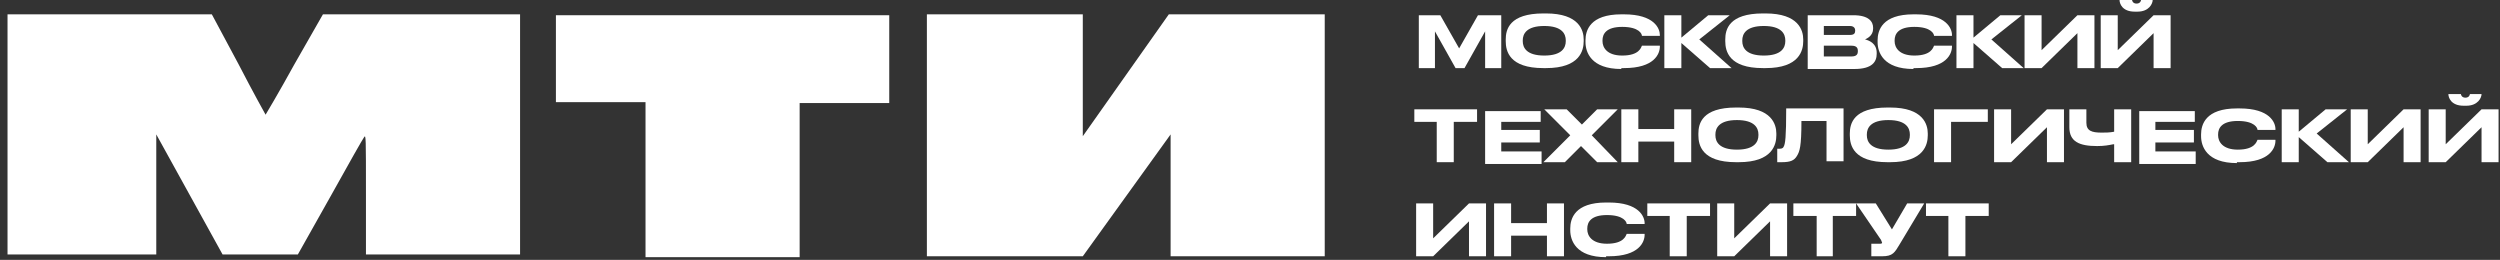 <svg width="279" height="29" viewBox="0 0 279 29" fill="none" xmlns="http://www.w3.org/2000/svg">
<rect x="0" y="0" width="279" height="29" fill="#333333" stroke="none"/>
<path d="M103.44 28.6V15.1V1.6H112.14H120.84V8.4V15.2L125.64 8.4L130.44 1.6H139.14H147.84V15.1V28.6H139.24H130.64V21.8V15L125.74 21.8L120.84 28.6H112.24H103.44Z" fill="white"/>
<path d="M62.04 11.3V6.6V1.7H80.64H99.24V6.6V11.5H94.24H89.24V20.1V28.7H80.64H72.04V20V11.4H67.04H62.04V11.3Z" fill="white"/>
<path d="M0.84 28.6V15V1.6H12.24H23.64L26.64 7.2C28.24 10.3 29.64 12.8 29.64 12.8C29.64 12.8 31.14 10.3 32.84 7.2L36.04 1.6H47.04H58.04V15V28.4H49.44H40.84V21.7C40.84 15.3 40.84 15 40.64 15.3C40.54 15.4 38.84 18.4 36.84 22L33.24 28.4H29.04H24.84L21.14 21.7L17.44 15V21.7V28.4H9.14H0.84V28.6Z" fill="white"/>
<path d="M158.14 1.7H160.74L162.84 5.4L164.94 1.7H167.54V7.6H165.74V3.5L163.44 7.6H162.44L160.14 3.5V7.6H158.34V1.7H158.14Z" fill="white"/>
<path d="M172.54 1.5C176.24 1.5 176.74 3.4 176.74 4.4V4.6C176.74 5.6 176.34 7.6 172.54 7.6H172.24C168.44 7.6 168.04 5.7 168.04 4.6V4.4C168.04 3.3 168.44 1.5 172.24 1.5H172.54ZM174.74 4.5C174.74 3.8 174.34 2.9 172.34 2.9C170.34 2.9 169.94 3.8 169.94 4.5V4.6C169.94 5.3 170.34 6.2 172.34 6.2C174.34 6.2 174.74 5.3 174.74 4.6V4.5Z" fill="white"/>
<path d="M180.94 7.7C177.54 7.7 176.94 5.8 176.94 4.7V4.5C176.94 3.4 177.44 1.6 180.94 1.6H181.24C184.64 1.6 185.24 3.2 185.24 3.9V4H183.24C183.24 3.8 182.94 3 181.04 3C179.24 3 178.84 3.8 178.84 4.5V4.6C178.84 5.3 179.34 6.2 181.04 6.2C182.94 6.2 183.14 5.3 183.24 5.1H185.24V5.2C185.24 6 184.64 7.6 181.24 7.6H180.94V7.7Z" fill="white"/>
<path d="M187.64 4.8V7.6H185.74V1.7H187.64V4.2L190.64 1.7H193.04L189.64 4.4L193.24 7.6H190.84L187.64 4.8Z" fill="white"/>
<path d="M197.04 1.5C200.74 1.5 201.24 3.4 201.24 4.4V4.6C201.24 5.6 200.84 7.6 197.04 7.6H196.74C192.94 7.6 192.54 5.7 192.54 4.6V4.4C192.54 3.3 192.94 1.5 196.74 1.5H197.04ZM199.24 4.5C199.24 3.8 198.84 2.9 196.84 2.9C194.84 2.9 194.44 3.8 194.44 4.5V4.6C194.44 5.3 194.84 6.2 196.84 6.2C198.84 6.2 199.24 5.3 199.24 4.6V4.5Z" fill="white"/>
<path d="M201.74 1.7H206.84C208.54 1.7 209.04 2.4 209.04 3.1V3.2C209.04 4 208.34 4.3 208.14 4.4C208.54 4.5 209.44 4.8 209.44 5.9V6C209.44 6.9 208.94 7.7 206.94 7.7H201.74V1.7ZM203.54 2.9V3.9H206.44C206.94 3.9 207.04 3.7 207.04 3.4C207.04 3.2 206.94 2.9 206.44 2.9H203.54ZM203.54 5.1V6.3H206.64C207.24 6.3 207.34 6 207.34 5.7C207.34 5.4 207.24 5.1 206.64 5.1H203.54Z" fill="white"/>
<path d="M213.54 7.7C210.14 7.7 209.54 5.8 209.54 4.7V4.5C209.54 3.4 210.04 1.6 213.54 1.6H213.84C217.24 1.6 217.84 3.2 217.84 3.9V4H215.84C215.84 3.8 215.54 3 213.64 3C211.84 3 211.44 3.8 211.44 4.5V4.6C211.44 5.3 211.94 6.2 213.64 6.2C215.54 6.2 215.74 5.3 215.84 5.1H217.84V5.2C217.84 6 217.24 7.6 213.84 7.6H213.54V7.7Z" fill="white"/>
<path d="M220.24 4.8V7.6H218.34V1.7H220.24V4.2L223.24 1.7H225.64L222.24 4.4L225.84 7.6H223.44L220.24 4.8Z" fill="white"/>
<path d="M231.84 3.7L227.84 7.6H225.94V1.7H227.84V5.6L231.84 1.7H233.74V7.6H231.84V3.7Z" fill="white"/>
<path d="M240.34 3.7L236.34 7.6H234.44V1.7H236.34V5.6L240.34 1.7H242.24V7.6H240.34V3.7ZM238.24 1.3C236.84 1.3 236.54 0.4 236.54 0H237.94C237.94 0.1 238.04 0.4 238.44 0.4C238.84 0.4 238.94 0.1 238.94 0H240.24C240.24 0.4 239.84 1.3 238.54 1.3H238.24Z" fill="white"/>
<path d="M160.44 13.6H157.84V12.2H164.84V13.6H162.24V18.1H160.34V13.6H160.44Z" fill="white"/>
<path d="M171.94 12.2V13.6H167.54V14.5H171.84V15.9H167.54V16.9H172.04V18.3H165.74V12.4H171.94V12.2Z" fill="white"/>
<path d="M172.24 18.1L175.24 15.1L172.34 12.2H174.84L176.54 13.9L178.24 12.2H180.54L177.64 15.1L180.54 18.1H178.24L176.44 16.3L174.64 18.1H172.24Z" fill="white"/>
<path d="M180.94 12.2H182.84V14.4H186.84V12.2H188.74V18.1H186.84V15.8H182.84V18.1H180.94V12.2Z" fill="white"/>
<path d="M194.04 12C197.74 12 198.24 13.9 198.24 14.9V15.1C198.24 16.1 197.84 18.1 194.04 18.1H193.74C189.94 18.1 189.54 16.2 189.54 15.1V14.9C189.54 13.8 189.94 12 193.74 12H194.04ZM196.24 15C196.24 14.3 195.84 13.4 193.84 13.4C191.84 13.4 191.44 14.3 191.44 15V15.1C191.44 15.8 191.84 16.7 193.84 16.7C195.84 16.7 196.24 15.8 196.24 15.1V15Z" fill="white"/>
<path d="M203.84 13.5H201.04C201.04 16.4 200.84 16.9 200.54 17.4C200.24 17.9 199.84 18.1 198.84 18.1H198.34V16.6H198.44C198.74 16.6 198.94 16.6 199.04 16.4C199.24 16.1 199.34 15.3 199.34 12.1H205.74V18H203.84V13.5Z" fill="white"/>
<path d="M210.94 12C214.64 12 215.14 13.9 215.14 14.9V15.1C215.14 16.1 214.74 18.1 210.94 18.1H210.64C206.84 18.1 206.44 16.2 206.44 15.1V14.9C206.44 13.8 206.84 12 210.64 12H210.94ZM213.14 15C213.14 14.3 212.74 13.4 210.74 13.4C208.74 13.4 208.34 14.3 208.34 15V15.1C208.34 15.8 208.74 16.7 210.74 16.7C212.74 16.7 213.14 15.8 213.14 15.1V15Z" fill="white"/>
<path d="M215.84 12.2H221.84V13.6H217.74V18.1H215.84V12.2Z" fill="white"/>
<path d="M228.44 14.2L224.44 18.1H222.54V12.2H224.44V16.1L228.44 12.2H230.34V18.1H228.44V14.2Z" fill="white"/>
<path d="M235.84 16.1C235.34 16.2 234.84 16.3 234.04 16.3C232.04 16.3 230.94 15.8 230.94 14.2V12.2H232.84V13.7C232.84 14.6 233.44 14.8 234.54 14.8C234.94 14.8 235.44 14.8 235.94 14.7V12.2H237.84V18.1H235.94V16.1H235.84Z" fill="white"/>
<path d="M244.94 12.2V13.6H240.54V14.5H244.84V15.9H240.54V16.9H245.04V18.3H238.74V12.4H244.94V12.2Z" fill="white"/>
<path d="M249.64 18.2C246.24 18.2 245.64 16.3 245.64 15.2V15C245.64 13.9 246.14 12.1 249.64 12.1H249.94C253.34 12.1 253.94 13.7 253.94 14.4V14.5H251.94C251.94 14.3 251.64 13.5 249.74 13.5C247.94 13.5 247.54 14.3 247.54 15V15.1C247.54 15.8 248.04 16.7 249.74 16.7C251.64 16.7 251.84 15.8 251.94 15.6H253.94V15.7C253.94 16.5 253.34 18.1 249.94 18.1H249.64V18.2Z" fill="white"/>
<path d="M256.54 15.3V18.1H254.64V12.2H256.54V14.7L259.54 12.2H261.94L258.54 14.9L262.14 18.1H259.74L256.54 15.3Z" fill="white"/>
<path d="M268.24 14.2L264.24 18.1H262.34V12.2H264.24V16.1L268.24 12.2H270.14V18.1H268.24V14.2Z" fill="white"/>
<path d="M276.94 14.2L272.94 18.1H271.04V12.2H272.94V16.1L276.94 12.2H278.84V18.1H276.94V14.2ZM274.94 11.8C273.54 11.8 273.24 10.9 273.24 10.5H274.64C274.64 10.6 274.74 10.9 275.14 10.9C275.54 10.9 275.64 10.6 275.64 10.5H276.94C276.94 10.9 276.54 11.8 275.24 11.8H274.94Z" fill="white"/>
<path d="M163.94 24.7L159.94 28.6H158.04V22.7H159.94V26.6L163.94 22.7H165.84V28.6H163.94V24.7Z" fill="white"/>
<path d="M166.74 22.7H168.64V24.9H172.64V22.7H174.54V28.6H172.64V26.3H168.64V28.6H166.74V22.7Z" fill="white"/>
<path d="M179.24 28.7C175.84 28.7 175.24 26.8 175.24 25.7V25.5C175.24 24.4 175.74 22.6 179.24 22.6H179.54C182.94 22.6 183.54 24.2 183.54 24.9V25H181.54C181.54 24.8 181.24 24 179.34 24C177.54 24 177.14 24.8 177.14 25.5V25.6C177.14 26.3 177.64 27.2 179.34 27.2C181.24 27.2 181.44 26.3 181.54 26.1H183.54V26.2C183.54 27 182.94 28.6 179.54 28.6H179.24V28.7Z" fill="white"/>
<path d="M186.44 24.1H183.84V22.7H190.84V24.1H188.24V28.6H186.34V24.1H186.44Z" fill="white"/>
<path d="M197.54 24.7L193.54 28.6H191.64V22.7H193.54V26.6L197.54 22.7H199.44V28.6H197.54V24.7Z" fill="white"/>
<path d="M202.74 24.1H200.14V22.7H207.14V24.1H204.54V28.6H202.74V24.1Z" fill="white"/>
<path d="M212.04 27.2C211.44 28.2 211.24 28.6 210.04 28.6H208.84V27.2H209.84C210.04 27.2 210.04 27.1 210.04 27.1C210.04 27 209.94 26.9 209.94 26.8L207.14 22.7H209.34L211.14 25.6L212.84 22.7H214.74L212.04 27.2Z" fill="white"/>
<path d="M217.54 24.1H214.94V22.7H221.94V24.1H219.34V28.6H217.44V24.1H217.54Z" fill="white"/>
</svg>
